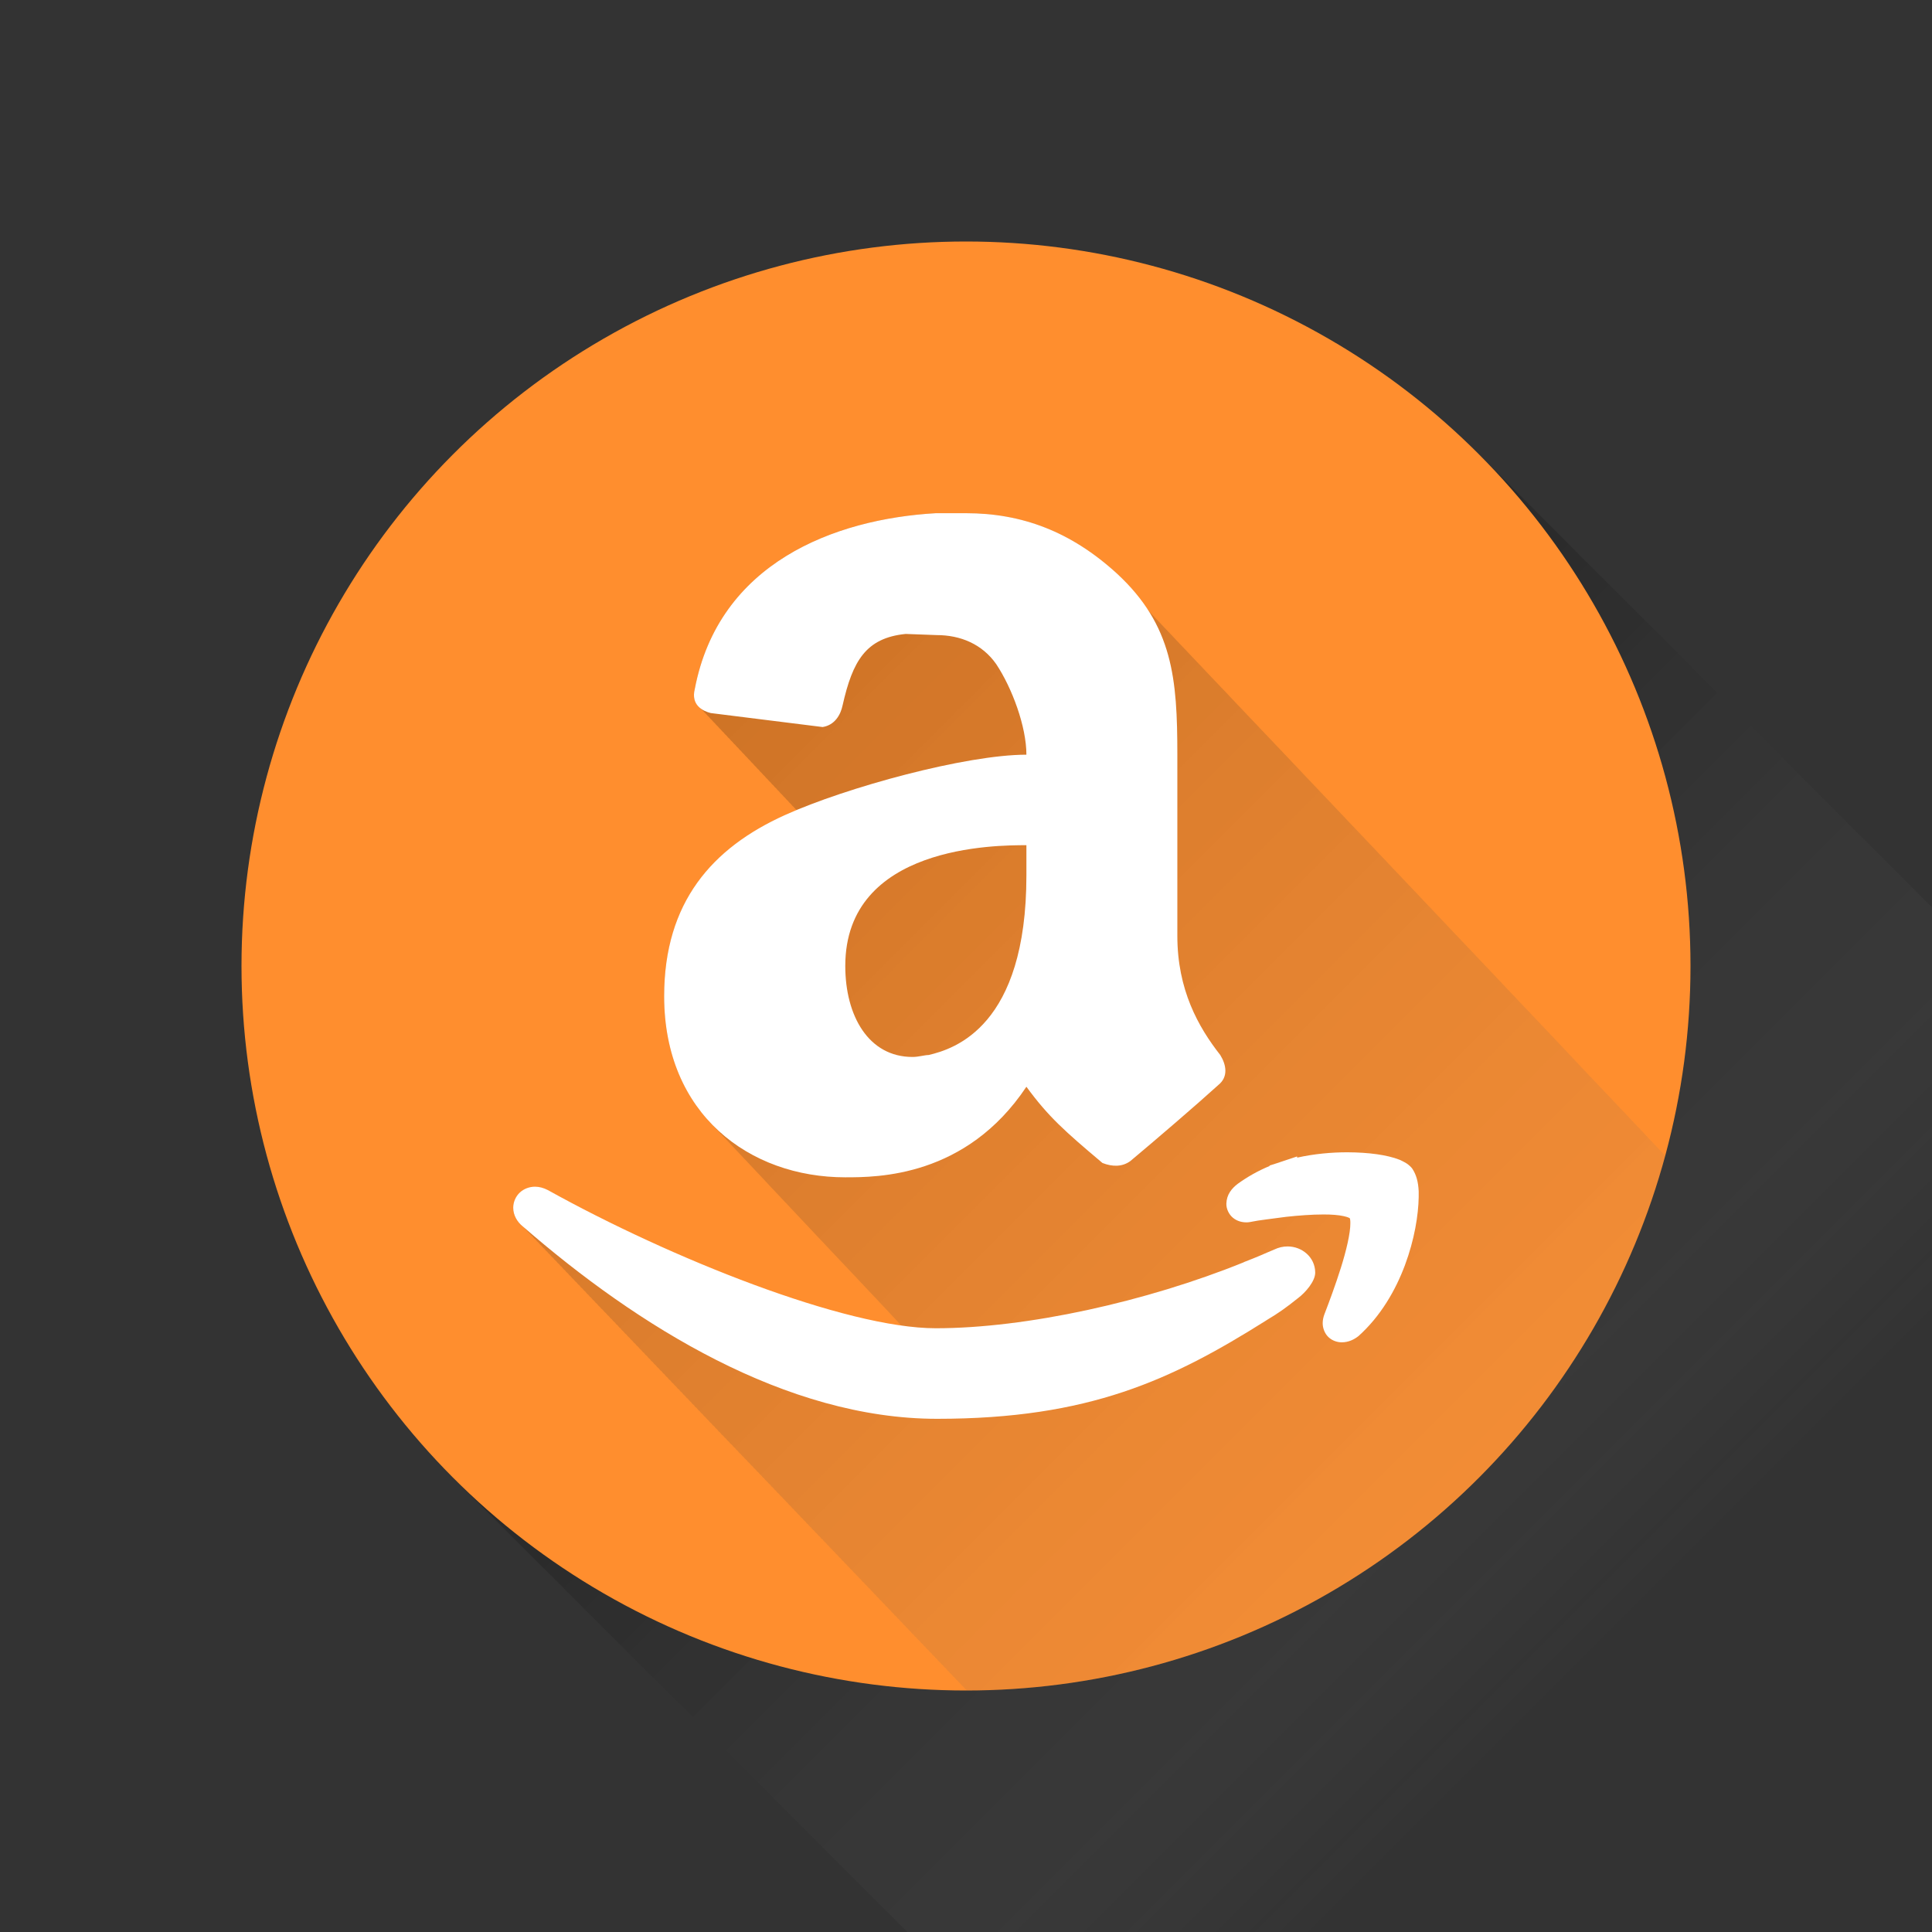 <?xml version="1.0" ?><!DOCTYPE svg  PUBLIC '-//W3C//DTD SVG 1.1//EN'  'http://www.w3.org/Graphics/SVG/1.1/DTD/svg11.dtd'><svg enable-background="new 0 0 64 64" height="64px" id="Amazon" version="1.1" viewBox="0 0 64 64" width="64px" xml:space="preserve" xmlns="http://www.w3.org/2000/svg" xmlns:xlink="http://www.w3.org/1999/xlink"><rect x="0" y="0" width="64" height="64" fill="#333333" stroke="none"/><linearGradient gradientTransform="matrix(1 0 0 -1 -274 -299)" gradientUnits="userSpaceOnUse" id="Circle_Shadow_1_" x1="338" x2="306" y1="-363" y2="-331"><stop offset="0.316" style="stop-color:#FFFFFF;stop-opacity:0"/><stop offset="0.351" style="stop-color:#E9E9E9;stop-opacity:0.05"/><stop offset="0.454" style="stop-color:#ACACAC;stop-opacity:0.202"/><stop offset="0.557" style="stop-color:#787878;stop-opacity:0.352"/><stop offset="0.657" style="stop-color:#4D4D4D;stop-opacity:0.498"/><stop offset="0.753" style="stop-color:#2B2B2B;stop-opacity:0.638"/><stop offset="0.844" style="stop-color:#131313;stop-opacity:0.772"/><stop offset="0.929" style="stop-color:#050505;stop-opacity:0.896"/><stop offset="1" style="stop-color:#000000"/></linearGradient><polygon enable-background="new    " fill="url(#Circle_Shadow_1_)" id="Circle_Shadow" opacity="0.2" points="64,64 64,30.059   48.971,15.029 15.029,48.971 30.059,64 "/><circle cx="32" cy="32" fill="#FF8E2E" id="Circle" r="24"/><g id="a_shadow"><g><defs><circle cx="32" cy="32" id="SVGID_1_" r="24"/></defs><clipPath id="SVGID_2_"><use overflow="visible" xlink:href="#SVGID_1_"/></clipPath><linearGradient gradientTransform="matrix(1 0 0 -1 -274 -299)" gradientUnits="userSpaceOnUse" id="SVGID_3_" x1="346.904" x2="294.397" y1="-375.3" y2="-322.793"><stop offset="0" style="stop-color:#FFFFFF;stop-opacity:0"/><stop offset="0.321" style="stop-color:#A4A4A4;stop-opacity:0.321"/><stop offset="0.653" style="stop-color:#4D4D4D;stop-opacity:0.653"/><stop offset="0.887" style="stop-color:#151515;stop-opacity:0.887"/><stop offset="1" style="stop-color:#000000"/></linearGradient><path clip-path="url(#SVGID_2_)" d="M76.121,70.343v-0.002    c-0.014-0.313-0.08-0.551-0.211-0.749l-0.014-0.019l-0.017-0.021c-0.021-0.022-0.041-0.03-0.062-0.05    c-0.004-0.005-0.004-0.01-0.006-0.014L75.8,69.471l-0.016-0.021c-0.021-0.022-0.041-0.032-0.062-0.05    c-0.002-0.004-0.004-0.01-0.007-0.015l-0.014-0.019l-0.017-0.021c-0.021-0.021-0.041-0.031-0.062-0.05    c-0.003-0.005-0.003-0.01-0.006-0.014l-0.015-0.019l-0.016-0.021c-0.021-0.022-0.041-0.032-0.063-0.051    c-0.002-0.004-0.002-0.01-0.006-0.014l-0.014-0.019l-0.016-0.021c-0.021-0.023-0.042-0.033-0.063-0.053    c-0.004-0.003-0.005-0.008-0.007-0.012l-0.013-0.02l-0.018-0.021c-0.021-0.022-0.041-0.032-0.062-0.052    c-0.003-0.004-0.003-0.008-0.006-0.013l-0.013-0.019L75.3,68.938c-0.021-0.021-0.041-0.031-0.062-0.051    c-0.004-0.004-0.004-0.009-0.006-0.013l-0.015-0.019l-0.015-0.021c-0.021-0.021-0.042-0.032-0.063-0.051    c-0.004-0.004-0.004-0.01-0.007-0.014l-0.014-0.019l-0.017-0.021c-0.021-0.022-0.041-0.032-0.062-0.051    c-0.002-0.005-0.003-0.01-0.006-0.014l-0.015-0.02l-0.016-0.021c-0.021-0.022-0.04-0.03-0.061-0.05    c-0.004-0.006-0.004-0.01-0.008-0.016l-0.014-0.018l-0.016-0.021c-0.021-0.021-0.04-0.03-0.061-0.049    c-0.004-0.006-0.005-0.012-0.008-0.016l-0.014-0.018l-0.016-0.021c-0.021-0.021-0.041-0.031-0.063-0.05    c-0.002-0.005-0.003-0.011-0.006-0.015l-0.014-0.018l-0.017-0.021c-0.021-0.021-0.04-0.03-0.062-0.049    c-0.002-0.006-0.004-0.012-0.006-0.016l-0.015-0.018l-0.016-0.021c-0.021-0.021-0.04-0.031-0.062-0.05    c-0.003-0.005-0.004-0.011-0.007-0.015l-0.014-0.02l-0.017-0.021c-0.021-0.021-0.041-0.03-0.062-0.049    c-0.002-0.005-0.003-0.011-0.006-0.015l-0.015-0.019l-0.016-0.021c-0.021-0.021-0.041-0.031-0.063-0.05    c-0.002-0.005-0.002-0.011-0.006-0.015l-0.014-0.018l-0.016-0.021c-0.021-0.021-0.041-0.031-0.063-0.051    c-0.003-0.004-0.003-0.009-0.006-0.013l-0.015-0.019l-0.015-0.021c-0.021-0.021-0.041-0.031-0.063-0.051    c-0.003-0.003-0.004-0.008-0.006-0.012l-0.016-0.021l-0.016-0.021c-0.021-0.022-0.04-0.031-0.061-0.049    c-0.002-0.006-0.004-0.012-0.006-0.016l-0.015-0.02l-0.017-0.021c-0.021-0.022-0.041-0.032-0.063-0.052    c-0.003-0.004-0.004-0.008-0.006-0.012l-0.014-0.02l-0.016-0.021c-0.021-0.021-0.041-0.031-0.063-0.049    c-0.003-0.005-0.003-0.011-0.006-0.015L73.846,67.4l-0.017-0.021c-0.021-0.021-0.041-0.031-0.062-0.05    c-0.002-0.005-0.004-0.011-0.006-0.015l-0.015-0.019l-0.017-0.021c-0.021-0.022-0.041-0.032-0.062-0.051    c-0.003-0.004-0.003-0.01-0.006-0.014l-0.015-0.02l-0.016-0.021c-0.021-0.022-0.041-0.03-0.062-0.05    c-0.002-0.006-0.003-0.01-0.007-0.014l-0.014-0.02l-0.016-0.021c-0.021-0.021-0.041-0.031-0.063-0.049    c-0.002-0.005-0.002-0.011-0.006-0.015l-0.014-0.019l-0.016-0.021c-0.021-0.021-0.041-0.031-0.063-0.05    c-0.002-0.005-0.003-0.011-0.006-0.015l-0.014-0.019l-0.017-0.021c-0.021-0.022-0.04-0.032-0.062-0.051    c-0.004-0.004-0.004-0.01-0.006-0.014l-0.014-0.02l-0.018-0.021c-0.021-0.022-0.04-0.03-0.061-0.049    c-0.002-0.005-0.004-0.011-0.006-0.015l-0.015-0.02l-0.017-0.021c-0.021-0.022-0.041-0.031-0.063-0.051    c-0.003-0.004-0.004-0.009-0.006-0.013l-0.014-0.019l-0.016-0.021c-0.021-0.023-0.042-0.031-0.063-0.051    c-0.004-0.004-0.004-0.01-0.006-0.014l-0.014-0.019l-0.017-0.021c-0.021-0.022-0.041-0.032-0.062-0.051    c-0.002-0.005-0.004-0.01-0.007-0.014l-0.014-0.02l-0.017-0.021c-0.021-0.022-0.041-0.03-0.062-0.05    c-0.003-0.006-0.003-0.01-0.006-0.014l0.02,0.016l-0.015-0.021c-0.021-0.021-0.042-0.031-0.063-0.052    c-0.004-0.003-0.005-0.008-0.007-0.012l-0.014-0.019l-0.017-0.021c-0.021-0.021-0.041-0.031-0.062-0.05    c-0.003-0.005-0.003-0.011-0.006-0.015l-0.015-0.019l-0.016-0.021c-0.021-0.022-0.041-0.033-0.063-0.051    c-0.002-0.004-0.002-0.01-0.006-0.014l-0.014-0.02l-0.016-0.021c-0.021-0.022-0.041-0.031-0.063-0.05    c-0.003-0.006-0.003-0.01-0.006-0.014l-0.014-0.02l-0.016-0.021c-0.021-0.021-0.041-0.031-0.063-0.049    c-0.002-0.005-0.003-0.011-0.006-0.015l-0.014-0.019l-0.017-0.021c-0.021-0.021-0.04-0.031-0.062-0.05    c-0.002-0.005-0.004-0.011-0.006-0.015l-0.015-0.019l-0.016-0.021c-0.021-0.022-0.041-0.033-0.063-0.052    c-0.002-0.004-0.003-0.008-0.005-0.012l-0.014-0.021l-0.017-0.02c-0.021-0.021-0.039-0.031-0.061-0.05    c-0.003-0.005-0.004-0.011-0.007-0.015l-0.015-0.02L72,65.439c-0.021-0.022-0.04-0.031-0.061-0.051    c-0.004-0.004-0.004-0.01-0.008-0.015l-0.014-0.019l-0.016-0.021c-0.021-0.021-0.041-0.032-0.063-0.05    c-0.003-0.005-0.003-0.011-0.006-0.015l-0.014-0.018l-0.018-0.021c-0.021-0.021-0.039-0.03-0.06-0.049    c-0.003-0.005-0.004-0.011-0.007-0.015l-0.014-0.019l-0.018-0.021c-0.021-0.022-0.04-0.03-0.061-0.05    c-0.004-0.006-0.004-0.012-0.008-0.016l-0.014-0.018l-0.016-0.021c-0.021-0.021-0.041-0.031-0.063-0.051    c-0.003-0.004-0.003-0.009-0.006-0.013l-0.014-0.019L71.51,64.92c-0.021-0.021-0.041-0.031-0.063-0.05    c-0.002-0.004-0.004-0.011-0.006-0.015l-0.014-0.019l-0.017-0.021c-0.021-0.022-0.041-0.031-0.062-0.051    c-0.002-0.004-0.004-0.01-0.006-0.014l-0.015-0.02l-0.017-0.021c-0.021-0.022-0.041-0.032-0.062-0.05    c-0.002-0.004-0.003-0.01-0.006-0.014L71.23,64.63l-0.016-0.021c-0.021-0.022-0.041-0.032-0.063-0.051    c-0.002-0.005-0.004-0.009-0.006-0.013l-0.014-0.021l-0.016-0.02c-0.021-0.021-0.041-0.031-0.061-0.05    c-0.004-0.005-0.004-0.011-0.008-0.015l-0.014-0.02L71.02,64.4c-0.021-0.021-0.041-0.03-0.063-0.049    c-0.003-0.006-0.003-0.011-0.006-0.015l-0.014-0.019l-0.017-0.021c-0.021-0.021-0.041-0.031-0.062-0.05    c-0.002-0.004-0.004-0.011-0.006-0.015l-0.015-0.019l-0.016-0.021c-0.021-0.023-0.042-0.032-0.063-0.053    c-0.003-0.003-0.004-0.008-0.006-0.012l-0.013-0.02l-0.017-0.021c-0.021-0.022-0.041-0.032-0.063-0.052    c-0.003-0.003-0.004-0.008-0.006-0.012l-0.014-0.02l-0.016-0.021c-0.021-0.022-0.042-0.031-0.063-0.051    c-0.004-0.004-0.004-0.009-0.006-0.013l-0.015-0.019l-0.016-0.021c-0.021-0.021-0.041-0.031-0.062-0.051    c-0.004-0.004-0.004-0.01-0.007-0.014l-0.013-0.019l-0.018-0.021c-0.021-0.022-0.041-0.032-0.062-0.051    c-0.003-0.005-0.003-0.01-0.006-0.014l-0.015-0.02l-0.016-0.021c-0.021-0.022-0.041-0.032-0.063-0.05    c-0.002-0.004-0.002-0.01-0.006-0.014l-0.014-0.02l-0.016-0.021c-0.021-0.021-0.041-0.03-0.063-0.049    c-0.002-0.006-0.003-0.011-0.006-0.015l-0.014-0.019l-0.016-0.021c-0.021-0.021-0.041-0.031-0.063-0.05    c-0.003-0.004-0.003-0.011-0.006-0.015l-0.014-0.019l-0.017-0.021c-0.021-0.022-0.041-0.031-0.062-0.051    c-0.002-0.004-0.004-0.01-0.006-0.014l-0.015-0.02l-0.017-0.021c-0.021-0.022-0.041-0.032-0.062-0.05    c-0.003-0.004-0.003-0.01-0.006-0.014l-0.014-0.02l-0.017-0.021c-0.021-0.021-0.041-0.03-0.062-0.049    c-0.002-0.006-0.003-0.011-0.007-0.015L69.76,63.07l-0.016-0.021c-0.021-0.021-0.041-0.031-0.063-0.05    c-0.002-0.004-0.002-0.011-0.006-0.015l-0.014-0.019l-0.018-0.021c-0.021-0.022-0.039-0.031-0.06-0.049    c-0.003-0.006-0.004-0.012-0.007-0.016l-0.014-0.02l-0.016-0.021c-0.021-0.022-0.041-0.032-0.063-0.051    c-0.003-0.003-0.004-0.009-0.006-0.013l-0.014-0.02l-0.017-0.02c-0.021-0.022-0.04-0.031-0.062-0.051    c-0.002-0.004-0.004-0.01-0.006-0.015l-0.015-0.019l-0.017-0.021c-0.021-0.022-0.041-0.032-0.063-0.051    c-0.003-0.004-0.003-0.009-0.006-0.013l-0.014-0.02l-0.017-0.021c-0.021-0.021-0.04-0.03-0.061-0.049    c-0.003-0.006-0.005-0.012-0.007-0.016l-0.014-0.018l-0.016-0.021c-0.021-0.021-0.042-0.031-0.063-0.051    c-0.004-0.004-0.004-0.01-0.006-0.014l-0.015-0.019l-0.017-0.021c-0.021-0.021-0.039-0.03-0.061-0.049    c-0.003-0.006-0.004-0.012-0.007-0.016l-0.015-0.02l-0.016-0.021c-0.021-0.022-0.041-0.03-0.063-0.05    c-0.002-0.004-0.002-0.01-0.006-0.014l-0.014-0.02l-0.016-0.021c-0.021-0.021-0.041-0.03-0.063-0.049    c-0.002-0.004-0.002-0.011-0.006-0.015l-0.014-0.019l-0.016-0.021c-0.021-0.021-0.041-0.031-0.063-0.05    c-0.002-0.005-0.003-0.01-0.006-0.015l-0.014-0.019l-0.017-0.021c-0.021-0.022-0.041-0.031-0.062-0.051    c-0.002-0.004-0.004-0.01-0.006-0.014l0.043,0.038l-0.017-0.021c-0.021-0.022-0.041-0.031-0.062-0.051    c-0.002-0.004-0.004-0.01-0.006-0.014l-0.015-0.02l-0.017-0.02c-0.021-0.023-0.041-0.031-0.063-0.051    c-0.002-0.004-0.003-0.01-0.006-0.014l-0.014-0.02l-0.016-0.021c-0.021-0.021-0.041-0.03-0.062-0.049    c-0.002-0.004-0.003-0.011-0.007-0.015l-0.014-0.019l-0.016-0.021c-0.021-0.023-0.042-0.031-0.063-0.052    c-0.004-0.003-0.004-0.009-0.006-0.013l-0.014-0.019l-0.018-0.021c-0.021-0.022-0.041-0.032-0.062-0.051    c-0.003-0.004-0.003-0.01-0.006-0.014l-0.013-0.02l-0.018-0.021c-0.005-0.005-0.01-0.007-0.015-0.012v-5.46    c0-2.25-0.127-3.896-1.476-5.449c-0.028-0.035-0.066-0.068-0.098-0.104c-0.027-0.035-0.066-0.067-0.097-0.103    c-0.029-0.036-0.068-0.069-0.099-0.104c-0.027-0.033-0.064-0.064-0.093-0.098c-0.03-0.035-0.069-0.07-0.101-0.107    c-0.029-0.034-0.068-0.068-0.1-0.104c-0.026-0.031-0.063-0.064-0.093-0.097c-0.028-0.036-0.069-0.071-0.101-0.106    c-0.027-0.035-0.065-0.066-0.096-0.102c-0.027-0.033-0.064-0.067-0.096-0.102c-0.027-0.035-0.066-0.067-0.096-0.103    s-0.067-0.069-0.098-0.104c-0.029-0.035-0.069-0.07-0.102-0.105c-0.025-0.033-0.064-0.064-0.092-0.098    c-0.029-0.034-0.067-0.068-0.098-0.104c-0.028-0.034-0.066-0.067-0.098-0.103c-0.029-0.036-0.07-0.072-0.102-0.108    c-0.026-0.032-0.063-0.063-0.092-0.095c-0.029-0.037-0.069-0.072-0.102-0.109c-0.027-0.033-0.064-0.064-0.095-0.1    c-0.028-0.034-0.066-0.067-0.097-0.103c-0.028-0.034-0.066-0.067-0.098-0.103c-0.027-0.035-0.066-0.068-0.097-0.104    c-0.028-0.035-0.066-0.068-0.097-0.103c-0.028-0.035-0.066-0.068-0.098-0.103c-0.027-0.035-0.066-0.068-0.097-0.104    c-0.028-0.035-0.065-0.068-0.097-0.104c-0.028-0.035-0.067-0.068-0.099-0.104c-0.028-0.034-0.065-0.066-0.096-0.102    c-0.029-0.035-0.068-0.069-0.101-0.104c-0.026-0.034-0.064-0.065-0.095-0.101c-0.028-0.034-0.065-0.067-0.097-0.103    c-0.028-0.034-0.066-0.067-0.098-0.103c-0.027-0.035-0.065-0.068-0.097-0.104c-0.028-0.035-0.065-0.068-0.097-0.104    c-0.028-0.034-0.066-0.067-0.098-0.103c-0.027-0.034-0.065-0.067-0.097-0.103c-0.028-0.035-0.065-0.068-0.097-0.104    c-0.027-0.033-0.064-0.066-0.096-0.102c-0.058-0.069-0.133-0.139-0.196-0.208c-0.027-0.033-0.063-0.066-0.095-0.101    c-0.027-0.033-0.066-0.068-0.098-0.104c-0.027-0.035-0.066-0.068-0.098-0.104c-0.028-0.035-0.066-0.068-0.098-0.104    c-0.027-0.035-0.066-0.068-0.098-0.104c-0.027-0.033-0.064-0.065-0.094-0.1c-0.029-0.035-0.066-0.068-0.1-0.104    c-0.027-0.035-0.065-0.068-0.096-0.104c-0.029-0.035-0.066-0.068-0.098-0.104c-0.027-0.034-0.066-0.067-0.098-0.103    c-0.027-0.034-0.066-0.069-0.098-0.104c-0.029-0.033-0.068-0.068-0.099-0.104c-0.027-0.033-0.065-0.066-0.095-0.1    c-0.027-0.034-0.064-0.066-0.094-0.102c-0.031-0.035-0.07-0.07-0.103-0.107c-0.026-0.033-0.065-0.065-0.095-0.1    c-0.028-0.035-0.066-0.067-0.098-0.103c-0.027-0.035-0.066-0.067-0.097-0.103c-0.028-0.035-0.065-0.068-0.097-0.104    c-0.028-0.035-0.066-0.068-0.098-0.104c-0.027-0.035-0.066-0.067-0.097-0.103c-0.028-0.035-0.067-0.069-0.099-0.104    c-0.027-0.032-0.064-0.065-0.094-0.1c-0.029-0.035-0.067-0.068-0.099-0.104c-0.028-0.035-0.065-0.068-0.097-0.104    c-0.028-0.035-0.067-0.068-0.098-0.104c-0.029-0.034-0.065-0.066-0.096-0.102c-0.057-0.066-0.131-0.135-0.191-0.203    c-0.029-0.035-0.068-0.07-0.101-0.104c-0.028-0.035-0.065-0.068-0.097-0.103c-0.028-0.035-0.068-0.07-0.1-0.104    c-0.027-0.033-0.063-0.065-0.092-0.099c-0.029-0.035-0.068-0.069-0.1-0.104c-0.028-0.035-0.066-0.067-0.098-0.103    c-0.027-0.035-0.065-0.068-0.097-0.104c-0.028-0.036-0.067-0.07-0.099-0.105c-0.027-0.032-0.064-0.063-0.092-0.097    c-0.031-0.036-0.071-0.073-0.104-0.11c-0.026-0.031-0.063-0.063-0.092-0.097c-0.029-0.034-0.068-0.069-0.099-0.104    c-0.028-0.034-0.066-0.068-0.098-0.103c-0.027-0.035-0.066-0.068-0.097-0.103c-0.028-0.035-0.066-0.068-0.097-0.103    c-0.028-0.035-0.066-0.068-0.098-0.104c-0.029-0.036-0.068-0.07-0.1-0.105c-0.026-0.033-0.063-0.063-0.092-0.097    c-0.028-0.035-0.066-0.069-0.098-0.104c-0.059-0.069-0.135-0.14-0.197-0.209c-0.026-0.032-0.063-0.063-0.092-0.097    c-0.029-0.036-0.068-0.071-0.102-0.108c-0.028-0.033-0.066-0.067-0.096-0.102c-0.029-0.035-0.068-0.07-0.1-0.104    c-0.027-0.033-0.064-0.066-0.094-0.1c-0.028-0.033-0.064-0.068-0.096-0.102c-0.029-0.036-0.067-0.07-0.1-0.105    c-0.027-0.035-0.066-0.068-0.097-0.103c-0.029-0.035-0.068-0.07-0.099-0.104c-0.027-0.033-0.063-0.064-0.093-0.098    c-0.03-0.037-0.071-0.073-0.104-0.109c-0.026-0.033-0.063-0.064-0.093-0.098c-0.028-0.035-0.067-0.07-0.099-0.105    c-0.028-0.031-0.063-0.064-0.094-0.098c-0.03-0.037-0.07-0.072-0.103-0.109c-0.026-0.032-0.064-0.064-0.095-0.099    c-0.028-0.034-0.065-0.067-0.097-0.103c-0.028-0.035-0.066-0.068-0.098-0.104c-0.027-0.035-0.065-0.068-0.097-0.103    c-0.028-0.036-0.067-0.07-0.099-0.105c-0.027-0.032-0.064-0.063-0.092-0.097c-0.03-0.036-0.068-0.07-0.101-0.105    c-0.028-0.035-0.065-0.067-0.097-0.103c-0.029-0.036-0.069-0.071-0.102-0.106c-0.025-0.031-0.063-0.063-0.09-0.096    c-0.031-0.037-0.07-0.072-0.104-0.109c-0.027-0.033-0.064-0.065-0.094-0.099c-0.028-0.035-0.066-0.067-0.098-0.103    c-0.027-0.034-0.064-0.067-0.095-0.102c-0.029-0.035-0.069-0.072-0.101-0.107c-0.027-0.033-0.065-0.065-0.096-0.1    c-0.027-0.035-0.066-0.068-0.097-0.103c-0.028-0.035-0.065-0.068-0.097-0.104c-0.029-0.034-0.066-0.067-0.096-0.103    c-0.029-0.034-0.066-0.068-0.098-0.104c-0.029-0.035-0.068-0.07-0.1-0.104c-0.028-0.034-0.066-0.068-0.097-0.103    c-0.028-0.035-0.067-0.068-0.099-0.104c-0.027-0.033-0.063-0.064-0.092-0.098c-0.03-0.037-0.068-0.07-0.1-0.105    c-0.029-0.035-0.066-0.068-0.098-0.104c-0.029-0.035-0.068-0.069-0.1-0.104c-0.026-0.033-0.063-0.064-0.092-0.098    c-0.029-0.036-0.068-0.07-0.1-0.105c-0.027-0.035-0.066-0.068-0.098-0.104c-0.028-0.035-0.068-0.07-0.1-0.105    c-0.027-0.031-0.063-0.063-0.091-0.095c-0.03-0.037-0.071-0.074-0.103-0.11c-0.028-0.033-0.065-0.066-0.096-0.099    c-0.027-0.035-0.066-0.068-0.097-0.104c-0.026-0.033-0.063-0.064-0.095-0.099c-0.028-0.036-0.067-0.071-0.1-0.106    c-0.029-0.035-0.068-0.069-0.099-0.104c-0.026-0.034-0.065-0.066-0.095-0.1c-0.028-0.035-0.066-0.068-0.098-0.104    c-0.027-0.034-0.064-0.066-0.095-0.102c-0.058-0.067-0.131-0.135-0.19-0.203c-0.031-0.037-0.071-0.073-0.104-0.11    c-0.026-0.032-0.063-0.063-0.092-0.096c-0.058-0.07-0.134-0.14-0.195-0.208c-0.028-0.034-0.065-0.067-0.097-0.102    c-0.029-0.035-0.067-0.07-0.1-0.104c-0.027-0.035-0.065-0.068-0.097-0.103c-0.026-0.033-0.063-0.066-0.093-0.1    c-0.029-0.036-0.068-0.07-0.1-0.105c-0.028-0.035-0.067-0.068-0.099-0.104c-0.028-0.034-0.065-0.066-0.097-0.102    c-0.027-0.035-0.065-0.066-0.096-0.102c-0.028-0.035-0.068-0.07-0.101-0.107c-0.026-0.032-0.065-0.064-0.095-0.099    c-0.027-0.034-0.064-0.065-0.094-0.1c-0.03-0.037-0.07-0.072-0.103-0.108c-0.026-0.033-0.063-0.064-0.094-0.099    c-0.029-0.035-0.068-0.07-0.099-0.104c-0.027-0.033-0.065-0.066-0.095-0.101c-0.028-0.035-0.067-0.07-0.099-0.104    c-0.029-0.033-0.067-0.067-0.098-0.102c-0.027-0.035-0.065-0.068-0.097-0.104c-0.028-0.033-0.065-0.067-0.097-0.102    c-0.028-0.034-0.066-0.068-0.098-0.104c-0.027-0.035-0.066-0.068-0.098-0.104c-0.027-0.033-0.064-0.065-0.093-0.098    c-0.06-0.07-0.134-0.139-0.197-0.208c-0.028-0.034-0.065-0.067-0.095-0.101c-0.029-0.035-0.068-0.069-0.1-0.104    c-0.028-0.035-0.067-0.069-0.098-0.104c-0.027-0.032-0.064-0.064-0.093-0.097c-0.029-0.036-0.067-0.071-0.101-0.107    c-0.027-0.034-0.065-0.068-0.097-0.103c-0.028-0.035-0.067-0.069-0.099-0.104c-0.027-0.034-0.065-0.067-0.096-0.101    c-0.028-0.034-0.066-0.068-0.097-0.102c-0.028-0.034-0.065-0.066-0.095-0.1c-0.029-0.036-0.068-0.071-0.1-0.106    c-0.028-0.035-0.067-0.069-0.1-0.104c-0.027-0.034-0.064-0.066-0.095-0.1c-0.028-0.034-0.065-0.068-0.097-0.103    c-0.027-0.033-0.064-0.066-0.094-0.1c-0.031-0.036-0.07-0.072-0.103-0.108c-0.028-0.035-0.067-0.068-0.097-0.103    c-0.027-0.033-0.064-0.065-0.094-0.098c-0.029-0.035-0.066-0.07-0.099-0.105c-0.028-0.034-0.065-0.067-0.097-0.102    c-0.028-0.036-0.068-0.072-0.102-0.108c-0.027-0.033-0.064-0.066-0.095-0.099c-0.027-0.034-0.065-0.067-0.097-0.102    c-0.026-0.033-0.063-0.065-0.092-0.099c-0.031-0.036-0.07-0.072-0.102-0.108c-0.029-0.035-0.068-0.07-0.1-0.105    c-0.027-0.033-0.064-0.065-0.095-0.099c-0.026-0.034-0.065-0.067-0.095-0.1c-0.027-0.035-0.066-0.07-0.098-0.104    c-0.029-0.036-0.068-0.071-0.101-0.106c-0.026-0.034-0.065-0.067-0.095-0.1c-0.027-0.035-0.066-0.068-0.098-0.103    c-0.027-0.033-0.064-0.066-0.094-0.099c-0.058-0.069-0.133-0.137-0.195-0.206c-0.028-0.036-0.067-0.07-0.098-0.105    c-0.029-0.034-0.066-0.068-0.098-0.102c-0.027-0.034-0.066-0.068-0.098-0.103c-0.027-0.035-0.066-0.069-0.098-0.104    c-0.027-0.034-0.064-0.066-0.094-0.1c-0.029-0.037-0.07-0.072-0.104-0.108c-0.025-0.032-0.062-0.063-0.088-0.094    c-0.031-0.036-0.07-0.072-0.103-0.108c-0.026-0.034-0.065-0.066-0.095-0.1c-0.029-0.036-0.069-0.071-0.102-0.107    c-0.027-0.033-0.064-0.066-0.095-0.1c-0.026-0.033-0.063-0.066-0.095-0.099c-0.028-0.035-0.066-0.07-0.098-0.104    c-0.029-0.036-0.07-0.071-0.102-0.107c-0.027-0.033-0.064-0.065-0.094-0.099c-0.027-0.034-0.065-0.066-0.094-0.1    c-0.031-0.036-0.069-0.071-0.102-0.106c-0.027-0.034-0.066-0.067-0.096-0.102c-0.028-0.034-0.066-0.068-0.096-0.102    c-0.029-0.035-0.067-0.069-0.099-0.104c-0.028-0.034-0.065-0.067-0.097-0.102c-0.028-0.035-0.067-0.069-0.098-0.104    c-0.029-0.035-0.068-0.069-0.099-0.104c-0.028-0.033-0.065-0.066-0.095-0.1c-0.029-0.035-0.068-0.069-0.1-0.104    c-0.027-0.034-0.064-0.067-0.095-0.101c-0.028-0.035-0.067-0.068-0.097-0.103s-0.067-0.068-0.098-0.102    c-0.029-0.035-0.066-0.069-0.098-0.104c-0.027-0.034-0.066-0.068-0.096-0.102c-0.029-0.035-0.067-0.069-0.098-0.104    c-0.029-0.035-0.067-0.069-0.099-0.104c-0.028-0.034-0.065-0.066-0.095-0.1c-0.03-0.036-0.069-0.071-0.102-0.107    c-0.027-0.032-0.063-0.063-0.091-0.096c-0.03-0.035-0.067-0.07-0.099-0.105c-0.029-0.035-0.069-0.07-0.1-0.105    c-0.029-0.034-0.066-0.067-0.097-0.101c-0.028-0.034-0.065-0.067-0.096-0.101c-0.028-0.034-0.066-0.068-0.097-0.103    c-0.029-0.035-0.068-0.069-0.1-0.104c-0.027-0.034-0.066-0.067-0.096-0.101c-0.029-0.035-0.068-0.07-0.1-0.105    c-0.027-0.032-0.063-0.064-0.092-0.097c-0.029-0.036-0.068-0.071-0.101-0.107c-0.028-0.034-0.065-0.066-0.095-0.1    c-0.029-0.036-0.069-0.071-0.102-0.107c-0.027-0.033-0.064-0.065-0.093-0.098c-0.029-0.035-0.067-0.069-0.099-0.104    c-0.028-0.035-0.067-0.07-0.1-0.105c-0.027-0.034-0.064-0.066-0.095-0.1c-0.028-0.034-0.066-0.068-0.097-0.103    c-0.028-0.034-0.066-0.068-0.097-0.102c-0.028-0.035-0.067-0.069-0.098-0.104c-0.028-0.034-0.065-0.067-0.095-0.101    c-0.03-0.036-0.069-0.071-0.102-0.107c-0.027-0.033-0.064-0.065-0.093-0.097c-0.029-0.035-0.068-0.07-0.099-0.105    c-0.029-0.036-0.068-0.07-0.101-0.105c-0.026-0.032-0.063-0.064-0.091-0.096c-0.03-0.037-0.07-0.072-0.102-0.108    c-0.028-0.034-0.066-0.068-0.097-0.102c-0.028-0.034-0.065-0.067-0.096-0.101c-0.028-0.035-0.065-0.069-0.097-0.103    c-0.029-0.035-0.068-0.07-0.1-0.105c-0.027-0.034-0.066-0.067-0.096-0.101c-0.028-0.035-0.067-0.069-0.098-0.104    c-0.028-0.033-0.065-0.066-0.095-0.1c-0.028-0.035-0.067-0.069-0.099-0.104c-0.029-0.035-0.068-0.07-0.1-0.105    c-0.027-0.033-0.065-0.066-0.095-0.1c-0.028-0.035-0.067-0.068-0.098-0.103c-0.027-0.033-0.063-0.066-0.093-0.099    c-0.031-0.037-0.071-0.073-0.104-0.11c-0.026-0.032-0.063-0.064-0.092-0.096c-0.029-0.036-0.067-0.071-0.101-0.107    c-0.027-0.034-0.065-0.066-0.095-0.1c-0.028-0.035-0.067-0.069-0.098-0.104c-0.028-0.034-0.065-0.067-0.095-0.101    c-0.03-0.036-0.07-0.072-0.104-0.108c-0.025-0.032-0.063-0.064-0.091-0.096c-0.029-0.035-0.067-0.069-0.099-0.104    c-0.028-0.036-0.068-0.071-0.101-0.106c-0.026-0.033-0.063-0.065-0.092-0.097c-0.03-0.036-0.069-0.072-0.101-0.108    c-0.028-0.033-0.066-0.066-0.097-0.1c-0.028-0.034-0.065-0.067-0.096-0.101c-0.028-0.035-0.067-0.069-0.099-0.104    C37.439,19.434,37.232,19.216,37,19c-1.521-1.39-3.146-2-5-2h-1c-3.374,0.194-7.191,1.653-7.985,5.827    c-0.078,0.31,0.031,0.498,0.183,0.62c0.029,0.039,0.06,0.073,0.097,0.103c0.029,0.039,0.06,0.073,0.097,0.103    c0.03,0.039,0.061,0.073,0.098,0.103c0.029,0.039,0.06,0.072,0.096,0.102c0.029,0.039,0.06,0.073,0.096,0.103    c0.03,0.04,0.061,0.073,0.098,0.104c0.029,0.039,0.06,0.072,0.097,0.102c0.029,0.039,0.06,0.073,0.097,0.103    c0.029,0.039,0.059,0.072,0.096,0.102c0.03,0.04,0.061,0.074,0.098,0.104c0.029,0.039,0.06,0.072,0.096,0.102    c0.029,0.039,0.06,0.073,0.097,0.103c0.029,0.039,0.06,0.073,0.097,0.103c0.029,0.039,0.06,0.073,0.097,0.103    c0.029,0.039,0.06,0.072,0.096,0.102c0.029,0.039,0.06,0.073,0.097,0.103c0.029,0.039,0.06,0.073,0.097,0.103    c0.029,0.039,0.06,0.073,0.097,0.103c0.029,0.039,0.06,0.073,0.097,0.103c0.029,0.039,0.059,0.073,0.096,0.102    c0.029,0.04,0.06,0.074,0.097,0.104c0.029,0.039,0.06,0.072,0.097,0.102c0.029,0.039,0.06,0.073,0.096,0.103    c0.029,0.039,0.06,0.073,0.097,0.103c0.029,0.039,0.06,0.073,0.097,0.103c0.029,0.039,0.06,0.073,0.097,0.103    c0.029,0.039,0.06,0.072,0.096,0.102c0.029,0.039,0.06,0.073,0.097,0.103c0.029,0.039,0.06,0.072,0.096,0.102    c0.029,0.039,0.06,0.073,0.097,0.103c0.029,0.039,0.06,0.073,0.097,0.103c0.029,0.039,0.06,0.072,0.097,0.102    c0.029,0.039,0.06,0.073,0.097,0.103c0.001,0.001,0.001,0.003,0.002,0.005c-0.13,0.054-0.275,0.109-0.393,0.163    c-2.409,1.088-4,2.887-4,6c0,1.761,0.576,3.147,1.495,4.146c0.031,0.035,0.065,0.068,0.098,0.104    c0.031,0.035,0.064,0.066,0.095,0.101c0.031,0.035,0.065,0.068,0.097,0.104c0.031,0.036,0.065,0.068,0.098,0.104    c0.032,0.037,0.066,0.069,0.099,0.104c0.03,0.034,0.063,0.065,0.094,0.101c0.031,0.035,0.065,0.068,0.098,0.104    c0.031,0.036,0.066,0.068,0.098,0.104c0.029,0.033,0.061,0.063,0.091,0.097c0.033,0.038,0.068,0.073,0.102,0.108    c0.03,0.034,0.063,0.066,0.094,0.101c0.032,0.036,0.067,0.071,0.101,0.106c0.03,0.034,0.062,0.064,0.093,0.098    c0.031,0.035,0.063,0.068,0.095,0.103c0.033,0.037,0.068,0.071,0.102,0.106c0.029,0.033,0.061,0.063,0.09,0.097    c0.033,0.038,0.068,0.072,0.102,0.108c0.031,0.035,0.064,0.066,0.096,0.102c0.031,0.036,0.065,0.068,0.098,0.104    c0.031,0.035,0.064,0.067,0.096,0.103c0.03,0.034,0.063,0.065,0.093,0.101c0.033,0.037,0.067,0.07,0.101,0.105    c0.03,0.035,0.063,0.064,0.093,0.1c0.032,0.036,0.067,0.07,0.1,0.105c0.03,0.035,0.063,0.066,0.095,0.102    c0.032,0.036,0.066,0.069,0.099,0.104c0.031,0.034,0.064,0.065,0.096,0.101c0.03,0.034,0.063,0.065,0.093,0.1    c0.033,0.037,0.068,0.072,0.102,0.107c0.031,0.035,0.064,0.066,0.095,0.102c0.031,0.035,0.064,0.066,0.096,0.102    c0.031,0.036,0.065,0.068,0.098,0.104c0.031,0.035,0.064,0.066,0.096,0.102c0.032,0.036,0.066,0.068,0.099,0.105    c0.031,0.035,0.064,0.065,0.095,0.101c0.031,0.035,0.065,0.067,0.097,0.103c0.03,0.034,0.063,0.066,0.095,0.102    c0.032,0.035,0.066,0.068,0.099,0.104c0.032,0.036,0.066,0.069,0.099,0.104c0.03,0.034,0.064,0.065,0.096,0.103    c0.03,0.033,0.063,0.064,0.093,0.098c0.032,0.037,0.067,0.07,0.1,0.106c0.031,0.036,0.065,0.068,0.098,0.104    c0.03,0.033,0.063,0.064,0.094,0.1c0.033,0.037,0.068,0.071,0.102,0.107c0.029,0.033,0.062,0.063,0.092,0.097    c0.032,0.037,0.067,0.071,0.1,0.106c0.03,0.033,0.063,0.064,0.093,0.099c0.032,0.036,0.066,0.069,0.099,0.104    c0.032,0.037,0.066,0.069,0.099,0.104c0.031,0.035,0.064,0.065,0.096,0.103c0.029,0.032,0.062,0.063,0.092,0.098    c0.032,0.037,0.067,0.07,0.101,0.107c0.031,0.035,0.065,0.067,0.098,0.104c0.03,0.033,0.062,0.064,0.092,0.098    c0.033,0.037,0.068,0.071,0.102,0.107c0.03,0.035,0.063,0.066,0.095,0.101c0.031,0.035,0.064,0.067,0.096,0.103    c0.031,0.035,0.065,0.067,0.098,0.104c0.031,0.036,0.065,0.068,0.098,0.104c0.031,0.035,0.064,0.067,0.096,0.102    c0.031,0.036,0.064,0.068,0.096,0.104c0.031,0.035,0.065,0.067,0.097,0.104c0.031,0.035,0.065,0.068,0.097,0.104    c0.03,0.033,0.062,0.064,0.092,0.098c0.03,0.035,0.063,0.066,0.094,0.102c-3.17-0.439-8.133-2.49-11.726-4.486    c-0.142-0.073-0.285-0.112-0.427-0.112c-0.183,0-0.369,0.067-0.505,0.194C17.082,39.634,17,39.82,17.001,40.01    c0,0.246,0.133,0.471,0.316,0.616c0.012,0.011,0.025,0.021,0.037,0.031c0.022,0.022,0.036,0.052,0.06,0.071    c0.012,0.011,0.025,0.021,0.038,0.03c0.022,0.022,0.035,0.054,0.059,0.071c0.013,0.011,0.026,0.021,0.039,0.033    c0.021,0.021,0.035,0.051,0.058,0.068c0.012,0.012,0.025,0.021,0.037,0.031c0.022,0.021,0.035,0.053,0.06,0.071    c0.012,0.011,0.025,0.021,0.037,0.03c0.022,0.021,0.036,0.053,0.06,0.071c0.012,0.011,0.025,0.021,0.037,0.031    c0.022,0.022,0.036,0.052,0.06,0.071c0.011,0.01,0.023,0.02,0.035,0.029c0.022,0.022,0.037,0.055,0.062,0.073    c0.013,0.013,0.027,0.022,0.04,0.034c0.021,0.021,0.034,0.049,0.057,0.066c0.012,0.012,0.025,0.021,0.038,0.033    c0.022,0.021,0.035,0.051,0.059,0.069c0.013,0.011,0.026,0.021,0.039,0.033c0.021,0.021,0.035,0.051,0.058,0.069    c0.012,0.011,0.025,0.021,0.037,0.03c0.022,0.021,0.036,0.052,0.06,0.071c0.012,0.01,0.024,0.021,0.036,0.029    c0.023,0.022,0.037,0.055,0.062,0.074c0.013,0.01,0.026,0.021,0.038,0.031c0.021,0.021,0.035,0.051,0.058,0.069    c0.011,0.01,0.023,0.021,0.035,0.028c0.023,0.023,0.037,0.056,0.062,0.074c0.013,0.012,0.026,0.021,0.039,0.033    c0.022,0.021,0.035,0.051,0.059,0.069c0.013,0.011,0.025,0.021,0.038,0.032c0.021,0.021,0.035,0.051,0.058,0.068    c0.012,0.012,0.024,0.021,0.036,0.03c0.022,0.022,0.036,0.054,0.061,0.073c0.012,0.011,0.025,0.021,0.037,0.031    c0.022,0.021,0.036,0.051,0.06,0.07c0.012,0.012,0.025,0.021,0.037,0.031c0.022,0.021,0.036,0.052,0.06,0.07    c0.013,0.012,0.026,0.022,0.039,0.033c0.021,0.021,0.035,0.051,0.058,0.069c0.012,0.011,0.025,0.021,0.038,0.032    c0.022,0.021,0.035,0.051,0.059,0.068c0.012,0.01,0.024,0.021,0.036,0.03c0.022,0.022,0.036,0.054,0.061,0.073    c0.012,0.011,0.025,0.021,0.037,0.031c0.022,0.021,0.036,0.052,0.06,0.07c0.012,0.012,0.024,0.021,0.036,0.03    c0.022,0.022,0.036,0.054,0.06,0.072c0.013,0.011,0.026,0.021,0.039,0.032c0.022,0.021,0.035,0.052,0.059,0.069    c0.012,0.011,0.025,0.021,0.037,0.031c0.022,0.022,0.036,0.052,0.06,0.071c0.013,0.011,0.026,0.021,0.039,0.033    c0.022,0.021,0.035,0.051,0.059,0.068c0.012,0.012,0.025,0.021,0.037,0.031c0.022,0.021,0.036,0.052,0.06,0.07    c0.012,0.012,0.025,0.021,0.037,0.031c0.022,0.021,0.036,0.053,0.06,0.071c0.012,0.011,0.025,0.021,0.037,0.031    c0.022,0.022,0.036,0.052,0.06,0.071c0.012,0.011,0.025,0.021,0.038,0.031c0.022,0.021,0.035,0.053,0.059,0.07    c0.012,0.011,0.025,0.021,0.037,0.031c0.022,0.021,0.036,0.052,0.06,0.07c0.012,0.012,0.025,0.021,0.037,0.031    c0.022,0.021,0.036,0.053,0.06,0.071c0.012,0.011,0.025,0.021,0.037,0.03c0.022,0.022,0.036,0.053,0.06,0.071    c0.012,0.011,0.024,0.021,0.036,0.031c0.023,0.021,0.037,0.054,0.061,0.071c0.013,0.012,0.026,0.021,0.039,0.033    c0.021,0.021,0.035,0.052,0.059,0.069c0.013,0.011,0.026,0.021,0.038,0.032c0.021,0.021,0.035,0.051,0.058,0.068    c0.012,0.012,0.024,0.021,0.037,0.031c0.022,0.021,0.036,0.053,0.06,0.071c0.012,0.011,0.025,0.021,0.038,0.032    c0.022,0.021,0.036,0.052,0.06,0.07c0.012,0.01,0.024,0.021,0.036,0.029c0.022,0.022,0.036,0.053,0.061,0.072    c0.012,0.011,0.024,0.021,0.036,0.031c0.022,0.021,0.037,0.053,0.061,0.072c0.012,0.01,0.025,0.021,0.038,0.031    c0.022,0.021,0.035,0.053,0.059,0.07c0.012,0.011,0.025,0.021,0.038,0.031c0.022,0.021,0.035,0.052,0.059,0.07    c0.012,0.012,0.025,0.021,0.038,0.032c0.022,0.021,0.035,0.052,0.059,0.07c0.012,0.011,0.025,0.021,0.038,0.032    c0.022,0.021,0.035,0.052,0.059,0.069c0.013,0.011,0.026,0.021,0.039,0.033c0.022,0.021,0.035,0.051,0.059,0.069    c0.012,0.011,0.025,0.021,0.037,0.031c0.022,0.021,0.036,0.051,0.06,0.07c0.013,0.012,0.026,0.021,0.038,0.032    c0.021,0.021,0.035,0.051,0.058,0.069c0.012,0.01,0.024,0.021,0.036,0.029c0.022,0.022,0.036,0.055,0.061,0.073    c0.012,0.011,0.025,0.021,0.037,0.031c0.022,0.021,0.036,0.052,0.06,0.071c0.013,0.01,0.026,0.021,0.039,0.032    c0.021,0.021,0.035,0.052,0.058,0.069c0.012,0.011,0.025,0.021,0.037,0.031c0.022,0.021,0.036,0.052,0.06,0.07    c0.012,0.012,0.025,0.021,0.037,0.031c0.022,0.021,0.036,0.053,0.06,0.071c0.012,0.011,0.025,0.021,0.037,0.03    c0.022,0.021,0.036,0.053,0.06,0.071c0.012,0.011,0.025,0.021,0.037,0.031c0.022,0.021,0.035,0.052,0.06,0.071    c0.012,0.011,0.025,0.021,0.037,0.031c0.022,0.021,0.036,0.051,0.06,0.07c0.012,0.012,0.025,0.021,0.037,0.031    c0.022,0.021,0.035,0.052,0.06,0.07c0.012,0.012,0.025,0.021,0.038,0.031c0.022,0.022,0.035,0.053,0.059,0.071    c0.013,0.011,0.026,0.022,0.039,0.033c0.021,0.021,0.035,0.051,0.058,0.069c0.011,0.01,0.023,0.02,0.035,0.028    c0.023,0.022,0.037,0.056,0.062,0.074c0.013,0.011,0.026,0.021,0.039,0.032c0.021,0.021,0.034,0.051,0.058,0.068    c0.013,0.012,0.026,0.021,0.039,0.033c0.021,0.021,0.035,0.051,0.058,0.069c0.013,0.011,0.026,0.021,0.038,0.032    c0.022,0.021,0.035,0.052,0.059,0.069c0.012,0.011,0.024,0.021,0.036,0.03c0.022,0.021,0.036,0.053,0.061,0.072    c0.012,0.011,0.025,0.021,0.037,0.031c0.022,0.021,0.036,0.051,0.06,0.07c0.013,0.012,0.026,0.021,0.039,0.033    c0.022,0.021,0.035,0.051,0.059,0.068c0.011,0.011,0.023,0.021,0.034,0.029c0.023,0.022,0.037,0.055,0.063,0.074    c0.012,0.012,0.025,0.021,0.037,0.031c0.022,0.021,0.036,0.052,0.06,0.07c0.013,0.013,0.027,0.022,0.04,0.035    c0.021,0.021,0.034,0.049,0.057,0.066c0.012,0.011,0.024,0.021,0.037,0.031c0.022,0.021,0.036,0.053,0.061,0.072    c0.012,0.01,0.024,0.021,0.036,0.029c0.022,0.021,0.036,0.053,0.061,0.072c0.013,0.012,0.027,0.021,0.04,0.033    c0.021,0.021,0.034,0.05,0.057,0.068c0.013,0.01,0.026,0.021,0.039,0.032c0.022,0.021,0.035,0.052,0.059,0.069    c0.011,0.01,0.023,0.02,0.034,0.029c0.023,0.021,0.038,0.055,0.063,0.073c0.013,0.011,0.026,0.021,0.039,0.033    c0.022,0.021,0.035,0.051,0.059,0.069c0.012,0.011,0.025,0.021,0.037,0.031c0.022,0.021,0.036,0.051,0.06,0.07    c0.012,0.012,0.025,0.021,0.037,0.031c0.022,0.021,0.036,0.052,0.06,0.07c0.012,0.011,0.024,0.021,0.036,0.03    c0.022,0.022,0.036,0.054,0.061,0.072c0.013,0.011,0.026,0.021,0.039,0.033c0.022,0.021,0.035,0.051,0.059,0.069    c0.013,0.01,0.026,0.021,0.039,0.032c0.022,0.021,0.035,0.052,0.059,0.069c0.011,0.01,0.023,0.02,0.035,0.029    c0.022,0.021,0.036,0.054,0.061,0.072c0.012,0.012,0.025,0.021,0.037,0.031c0.022,0.021,0.036,0.053,0.06,0.071    c0.013,0.011,0.026,0.021,0.039,0.032c0.022,0.021,0.035,0.052,0.059,0.069c0.012,0.011,0.025,0.021,0.037,0.031    c0.022,0.021,0.036,0.052,0.06,0.071c0.012,0.01,0.024,0.021,0.036,0.029c0.022,0.022,0.036,0.053,0.061,0.072    c0.012,0.012,0.025,0.021,0.038,0.032c0.022,0.021,0.035,0.052,0.059,0.069c0.013,0.013,0.027,0.022,0.04,0.035    c0.021,0.021,0.034,0.049,0.058,0.067c0.012,0.011,0.024,0.021,0.036,0.03c0.022,0.021,0.036,0.053,0.061,0.072    c0.012,0.01,0.025,0.021,0.037,0.03c0.022,0.021,0.036,0.052,0.06,0.071c0.012,0.011,0.025,0.021,0.037,0.031    c0.022,0.021,0.036,0.052,0.06,0.07c0.012,0.012,0.025,0.021,0.037,0.031c0.022,0.021,0.036,0.053,0.06,0.071    c0.012,0.011,0.025,0.021,0.037,0.03c0.022,0.021,0.036,0.053,0.06,0.071c0.012,0.011,0.025,0.021,0.037,0.031    c0.022,0.021,0.036,0.053,0.06,0.071c0.012,0.011,0.025,0.021,0.037,0.031c0.022,0.021,0.036,0.051,0.06,0.07    c0.011,0.01,0.023,0.02,0.035,0.029c0.022,0.023,0.037,0.055,0.062,0.074c0.013,0.011,0.026,0.021,0.039,0.033    c0.021,0.021,0.035,0.051,0.058,0.068c0.012,0.012,0.025,0.021,0.038,0.032c0.022,0.021,0.035,0.051,0.059,0.069    c0.012,0.012,0.025,0.021,0.038,0.033c0.022,0.021,0.035,0.051,0.059,0.068c0.012,0.011,0.024,0.021,0.037,0.031    c0.022,0.021,0.036,0.053,0.061,0.072c0.013,0.01,0.026,0.021,0.039,0.032c0.022,0.021,0.035,0.052,0.059,0.069    c0.012,0.011,0.025,0.021,0.037,0.031c0.022,0.021,0.036,0.052,0.06,0.07c0.013,0.012,0.026,0.021,0.038,0.032    c0.022,0.021,0.035,0.052,0.058,0.069c0.012,0.01,0.024,0.021,0.036,0.029c0.023,0.022,0.037,0.055,0.062,0.073    c0.013,0.011,0.026,0.021,0.039,0.032c0.022,0.021,0.035,0.052,0.059,0.07c0.012,0.01,0.024,0.02,0.035,0.029    c0.023,0.021,0.037,0.053,0.061,0.072c0.012,0.012,0.025,0.021,0.037,0.031c0.022,0.021,0.036,0.052,0.06,0.07    c0.012,0.012,0.025,0.021,0.038,0.033c0.022,0.021,0.035,0.051,0.059,0.069c0.012,0.011,0.025,0.021,0.038,0.032    c0.022,0.021,0.035,0.052,0.059,0.07c0.012,0.01,0.025,0.021,0.037,0.03c0.022,0.022,0.036,0.052,0.06,0.071    c0.012,0.011,0.025,0.021,0.037,0.031c0.022,0.021,0.036,0.052,0.06,0.07c0.013,0.012,0.027,0.022,0.04,0.034    c0.021,0.021,0.034,0.05,0.058,0.068c0.011,0.01,0.023,0.02,0.034,0.028c0.023,0.022,0.037,0.056,0.063,0.074    c0.013,0.012,0.026,0.022,0.039,0.033c0.021,0.021,0.034,0.05,0.058,0.068c0.012,0.011,0.025,0.021,0.037,0.031    c0.022,0.021,0.036,0.051,0.06,0.07c0.012,0.012,0.024,0.021,0.037,0.031c0.022,0.021,0.036,0.052,0.06,0.07    c0.012,0.011,0.023,0.021,0.035,0.029c0.022,0.023,0.037,0.055,0.062,0.074c0.013,0.012,0.026,0.021,0.04,0.033    c0.021,0.021,0.034,0.05,0.057,0.068c0.012,0.01,0.025,0.021,0.037,0.03c0.022,0.021,0.036,0.052,0.06,0.071    c0.012,0.011,0.025,0.021,0.037,0.031c0.022,0.021,0.036,0.052,0.06,0.07c0.012,0.012,0.024,0.021,0.036,0.031    c0.023,0.021,0.037,0.053,0.061,0.072c0.012,0.011,0.025,0.021,0.038,0.031c0.022,0.021,0.035,0.052,0.059,0.07    c0.012,0.012,0.024,0.021,0.036,0.03c0.022,0.022,0.036,0.053,0.06,0.071c0.013,0.013,0.027,0.023,0.041,0.035    c0.021,0.021,0.033,0.049,0.056,0.066c0.012,0.01,0.024,0.021,0.036,0.03c0.023,0.022,0.037,0.054,0.062,0.073    c0.013,0.011,0.026,0.021,0.039,0.033c0.021,0.021,0.034,0.049,0.058,0.067c0.012,0.011,0.023,0.021,0.035,0.03    c0.022,0.021,0.037,0.053,0.061,0.072c0.012,0.011,0.025,0.021,0.038,0.031c0.022,0.021,0.036,0.053,0.06,0.07    c0.012,0.01,0.024,0.021,0.036,0.029c0.022,0.022,0.036,0.055,0.061,0.074c0.012,0.01,0.024,0.02,0.035,0.029    c0.023,0.021,0.037,0.053,0.061,0.072c0.012,0.011,0.025,0.021,0.037,0.031c0.022,0.021,0.036,0.052,0.06,0.07    c0.012,0.012,0.025,0.021,0.037,0.031c0.022,0.021,0.036,0.053,0.06,0.071c0.012,0.011,0.025,0.021,0.038,0.032    c0.022,0.021,0.035,0.052,0.059,0.069c0.012,0.011,0.025,0.021,0.038,0.032c0.022,0.021,0.035,0.052,0.059,0.07    c0.012,0.011,0.025,0.021,0.037,0.031c0.022,0.021,0.036,0.051,0.06,0.07c0.013,0.012,0.027,0.021,0.04,0.034    c0.021,0.021,0.034,0.05,0.058,0.067c0.012,0.012,0.024,0.021,0.037,0.031c0.022,0.021,0.036,0.053,0.06,0.071    c0.012,0.011,0.025,0.021,0.037,0.03c0.022,0.021,0.036,0.053,0.06,0.072c0.012,0.01,0.025,0.021,0.037,0.03    c0.022,0.021,0.036,0.052,0.06,0.071c0.012,0.011,0.025,0.021,0.037,0.031c0.022,0.021,0.036,0.052,0.06,0.07    c0.012,0.012,0.025,0.021,0.037,0.031c0.022,0.021,0.036,0.053,0.06,0.071c0.012,0.011,0.025,0.021,0.037,0.03    c0.022,0.021,0.036,0.053,0.06,0.071c0.012,0.011,0.025,0.021,0.037,0.031c0.022,0.021,0.036,0.052,0.06,0.071    c0.012,0.011,0.025,0.021,0.037,0.031c0.022,0.021,0.036,0.051,0.06,0.07c0.013,0.012,0.025,0.021,0.038,0.032    c0.022,0.021,0.035,0.052,0.059,0.069c0.012,0.012,0.025,0.021,0.037,0.031c0.022,0.021,0.036,0.053,0.06,0.071    c0.011,0.01,0.023,0.021,0.035,0.03c0.022,0.021,0.036,0.053,0.061,0.072c0.012,0.01,0.024,0.021,0.037,0.03    c0.022,0.022,0.036,0.054,0.061,0.072c0.013,0.011,0.026,0.021,0.039,0.032c0.021,0.021,0.035,0.052,0.059,0.07    c0.012,0.01,0.025,0.021,0.037,0.03c0.022,0.022,0.036,0.052,0.06,0.071c0.013,0.011,0.025,0.021,0.038,0.031    c0.021,0.021,0.035,0.052,0.058,0.069c0.012,0.011,0.024,0.021,0.036,0.03c0.023,0.021,0.037,0.054,0.062,0.072    c0.013,0.012,0.026,0.021,0.039,0.033c0.021,0.021,0.034,0.051,0.058,0.068c0.011,0.01,0.023,0.02,0.034,0.029    c0.023,0.021,0.037,0.054,0.063,0.074c0.012,0.011,0.025,0.021,0.037,0.031c0.022,0.021,0.036,0.051,0.06,0.07    c0.013,0.012,0.026,0.021,0.039,0.032c0.022,0.021,0.035,0.052,0.059,0.069c0.012,0.01,0.024,0.021,0.036,0.03    c0.022,0.022,0.036,0.054,0.061,0.072c0.013,0.011,0.026,0.022,0.039,0.032c0.021,0.021,0.035,0.052,0.059,0.07    c0.012,0.01,0.024,0.021,0.037,0.03c0.021,0.021,0.035,0.052,0.06,0.071c0.012,0.01,0.024,0.021,0.036,0.029    c0.021,0.022,0.035,0.054,0.061,0.072c0.014,0.012,0.027,0.022,0.04,0.034c0.021,0.021,0.034,0.05,0.058,0.067    c0.013,0.011,0.024,0.021,0.037,0.031c0.021,0.021,0.035,0.053,0.061,0.071c0.013,0.011,0.025,0.021,0.039,0.032    c0.021,0.021,0.035,0.052,0.059,0.07c0.012,0.011,0.023,0.021,0.037,0.031c0.021,0.021,0.035,0.051,0.061,0.07    c0.012,0.012,0.023,0.021,0.037,0.031c0.021,0.021,0.034,0.052,0.06,0.07c0.012,0.012,0.024,0.021,0.036,0.031    c0.021,0.021,0.035,0.053,0.061,0.071c0.012,0.011,0.023,0.021,0.037,0.03c0.021,0.021,0.035,0.053,0.061,0.072    c0.012,0.01,0.024,0.021,0.037,0.03c0.021,0.022,0.034,0.052,0.06,0.071c0.012,0.011,0.024,0.021,0.036,0.031    c0.022,0.021,0.035,0.052,0.061,0.07c0.014,0.012,0.025,0.021,0.037,0.032c0.021,0.021,0.036,0.052,0.061,0.07    c0.012,0.011,0.023,0.021,0.037,0.03c0.021,0.021,0.034,0.053,0.06,0.071c0.013,0.013,0.026,0.022,0.04,0.034    c0.021,0.021,0.033,0.05,0.058,0.068c0.011,0.01,0.022,0.02,0.034,0.027c0.021,0.023,0.036,0.055,0.063,0.074    c0.012,0.012,0.025,0.021,0.039,0.033c0.021,0.021,0.034,0.051,0.059,0.068c0.012,0.011,0.023,0.021,0.033,0.029    c0.022,0.022,0.037,0.055,0.063,0.073c0.014,0.013,0.025,0.022,0.04,0.034c0.021,0.021,0.034,0.05,0.058,0.068    c0.012,0.01,0.023,0.02,0.035,0.028c0.022,0.022,0.036,0.056,0.063,0.074c0.013,0.011,0.025,0.022,0.039,0.032    c0.021,0.021,0.033,0.051,0.058,0.068c0.013,0.01,0.022,0.021,0.034,0.029c0.023,0.021,0.037,0.055,0.063,0.074    c0.014,0.011,0.026,0.021,0.039,0.033c0.021,0.021,0.034,0.05,0.059,0.067c0.011,0.011,0.021,0.021,0.033,0.029    c0.023,0.022,0.037,0.054,0.063,0.073c0.013,0.012,0.024,0.021,0.037,0.031c0.021,0.021,0.035,0.053,0.06,0.071    c0.014,0.013,0.027,0.022,0.041,0.034c0.021,0.021,0.033,0.05,0.058,0.068c0.011,0.01,0.022,0.02,0.034,0.027    c0.021,0.023,0.035,0.055,0.062,0.074c0.015,0.012,0.026,0.021,0.041,0.034c0.021,0.021,0.033,0.05,0.058,0.067    c0.012,0.01,0.022,0.021,0.033,0.029c0.022,0.021,0.037,0.055,0.063,0.073c0.014,0.012,0.027,0.022,0.039,0.034    c0.021,0.021,0.035,0.05,0.059,0.068c0.012,0.01,0.023,0.021,0.037,0.03c0.021,0.021,0.035,0.052,0.061,0.071    c0.012,0.011,0.023,0.021,0.037,0.031c0.021,0.021,0.034,0.052,0.059,0.07c0.013,0.012,0.025,0.021,0.037,0.031    c0.021,0.021,0.035,0.053,0.061,0.07c0.012,0.012,0.023,0.021,0.037,0.031c0.021,0.021,0.035,0.053,0.061,0.071    c0.012,0.011,0.024,0.021,0.037,0.031c0.021,0.022,0.034,0.052,0.059,0.071c0.013,0.011,0.025,0.021,0.037,0.031    c0.022,0.021,0.035,0.051,0.061,0.07c0.012,0.012,0.025,0.021,0.037,0.031c0.021,0.021,0.035,0.052,0.061,0.07    c0.012,0.012,0.024,0.021,0.036,0.031c0.022,0.022,0.035,0.053,0.06,0.071c0.015,0.012,0.027,0.022,0.041,0.034    c0.021,0.021,0.033,0.05,0.058,0.068c0.011,0.01,0.022,0.019,0.033,0.027c0.022,0.021,0.036,0.055,0.063,0.074    c0.014,0.012,0.026,0.021,0.039,0.033c0.021,0.021,0.034,0.051,0.059,0.068c0.011,0.01,0.021,0.021,0.033,0.028    c0.022,0.022,0.037,0.056,0.063,0.074c0.014,0.012,0.027,0.022,0.04,0.034c0.021,0.021,0.034,0.05,0.058,0.067    c0.012,0.011,0.024,0.021,0.037,0.031c0.021,0.021,0.035,0.052,0.061,0.071c0.012,0.011,0.023,0.021,0.037,0.031    c0.021,0.021,0.035,0.051,0.06,0.07c0.013,0.012,0.024,0.021,0.036,0.031c0.021,0.021,0.035,0.052,0.061,0.07    c0.012,0.011,0.023,0.021,0.034,0.029c0.022,0.022,0.037,0.055,0.063,0.074c0.013,0.012,0.025,0.021,0.039,0.033    c0.021,0.021,0.033,0.05,0.058,0.068c0.011,0.01,0.022,0.02,0.034,0.028c0.023,0.022,0.037,0.054,0.063,0.074    c0.014,0.012,0.028,0.022,0.043,0.035c0.021,0.021,0.032,0.049,0.055,0.065c0.012,0.01,0.021,0.019,0.031,0.026    c0.023,0.024,0.039,0.058,0.064,0.077c0.014,0.012,0.027,0.021,0.04,0.033c0.021,0.021,0.034,0.051,0.058,0.068    c0.012,0.01,0.022,0.021,0.034,0.029c0.022,0.021,0.037,0.054,0.062,0.072c0.015,0.013,0.027,0.022,0.041,0.035    c0.021,0.021,0.033,0.049,0.058,0.067c0.012,0.011,0.024,0.021,0.037,0.031c0.021,0.021,0.034,0.052,0.06,0.071    c0.012,0.011,0.024,0.021,0.037,0.031c0.021,0.021,0.035,0.051,0.061,0.07c0.012,0.012,0.023,0.021,0.037,0.031    c0.021,0.021,0.035,0.052,0.06,0.07c0.012,0.012,0.024,0.021,0.037,0.031c0.022,0.021,0.034,0.053,0.06,0.071    c0.012,0.011,0.024,0.021,0.037,0.03c0.021,0.021,0.035,0.053,0.061,0.072c0.012,0.01,0.023,0.021,0.037,0.03    c0.021,0.021,0.035,0.052,0.06,0.071c0.013,0.011,0.024,0.021,0.037,0.031c0.022,0.021,0.036,0.053,0.06,0.07    c0.012,0.012,0.024,0.021,0.037,0.031c0.021,0.021,0.035,0.052,0.061,0.07c0.014,0.013,0.026,0.022,0.039,0.035    c0.021,0.021,0.035,0.05,0.059,0.067c0.011,0.011,0.021,0.021,0.034,0.028c0.022,0.023,0.036,0.055,0.062,0.074    c0.014,0.012,0.027,0.021,0.04,0.033c0.021,0.021,0.034,0.051,0.058,0.068c0.013,0.01,0.023,0.02,0.035,0.029    c0.021,0.021,0.037,0.054,0.062,0.072c0.014,0.013,0.026,0.022,0.04,0.035c0.021,0.021,0.033,0.049,0.058,0.067    c0.013,0.011,0.024,0.021,0.037,0.03c0.021,0.021,0.035,0.053,0.06,0.072c0.013,0.01,0.024,0.021,0.037,0.03    c0.021,0.021,0.035,0.052,0.061,0.071c0.012,0.011,0.023,0.021,0.037,0.031c0.021,0.021,0.035,0.052,0.06,0.07    c0.013,0.012,0.024,0.021,0.037,0.031c0.022,0.021,0.035,0.053,0.06,0.071c0.013,0.011,0.024,0.021,0.037,0.03    c0.021,0.021,0.035,0.053,0.061,0.071c0.012,0.011,0.023,0.021,0.037,0.031c0.021,0.021,0.035,0.052,0.06,0.071    c0.013,0.01,0.023,0.02,0.035,0.029c0.022,0.022,0.036,0.055,0.062,0.073c0.014,0.013,0.026,0.022,0.041,0.034    c0.021,0.021,0.033,0.049,0.057,0.066c0.013,0.012,0.025,0.021,0.038,0.033c0.021,0.021,0.034,0.051,0.06,0.07    c0.012,0.01,0.022,0.02,0.034,0.027c0.022,0.023,0.036,0.056,0.062,0.074c0.015,0.013,0.027,0.022,0.041,0.034    c0.021,0.021,0.033,0.05,0.058,0.068c0.012,0.011,0.024,0.021,0.036,0.03c0.021,0.021,0.035,0.053,0.061,0.072    c0.014,0.01,0.025,0.021,0.037,0.03c0.021,0.022,0.035,0.052,0.061,0.071c0.012,0.011,0.023,0.021,0.037,0.031    c0.021,0.021,0.035,0.052,0.06,0.07c0.012,0.012,0.024,0.021,0.037,0.031c0.022,0.021,0.034,0.052,0.06,0.07    c0.012,0.012,0.024,0.021,0.037,0.031c0.021,0.021,0.035,0.053,0.061,0.071c0.012,0.011,0.023,0.021,0.037,0.031    c0.021,0.021,0.034,0.052,0.06,0.071c0.012,0.011,0.024,0.021,0.036,0.031c0.021,0.021,0.035,0.051,0.061,0.07    c0.012,0.012,0.024,0.021,0.037,0.031c0.021,0.021,0.035,0.052,0.061,0.07c0.013,0.013,0.025,0.022,0.039,0.033    c0.021,0.021,0.035,0.051,0.059,0.069c0.011,0.01,0.021,0.021,0.033,0.028c0.022,0.022,0.037,0.055,0.063,0.074    c0.014,0.012,0.026,0.021,0.04,0.033c0.021,0.021,0.034,0.051,0.058,0.068c0.012,0.01,0.022,0.019,0.035,0.027    c0.021,0.023,0.035,0.056,0.062,0.074c0.013,0.012,0.024,0.021,0.036,0.032c0.022,0.021,0.037,0.052,0.061,0.069    c0.014,0.013,0.027,0.022,0.04,0.035c0.021,0.021,0.034,0.049,0.058,0.067c0.013,0.011,0.024,0.021,0.037,0.031    c0.022,0.021,0.035,0.052,0.061,0.071c0.012,0.011,0.023,0.021,0.037,0.031c0.021,0.021,0.035,0.051,0.06,0.07    c0.013,0.012,0.024,0.021,0.037,0.031c0.022,0.021,0.035,0.052,0.06,0.07c0.013,0.012,0.024,0.021,0.037,0.031    c0.021,0.021,0.035,0.053,0.061,0.071c0.012,0.011,0.023,0.021,0.037,0.03c0.021,0.021,0.035,0.053,0.06,0.072    c0.013,0.01,0.024,0.021,0.037,0.03c0.021,0.021,0.035,0.052,0.06,0.071c0.013,0.011,0.024,0.021,0.037,0.031    c0.022,0.021,0.035,0.052,0.061,0.07c0.013,0.012,0.025,0.022,0.04,0.034c0.021,0.021,0.034,0.05,0.058,0.067    c0.012,0.01,0.021,0.019,0.031,0.027c0.023,0.023,0.038,0.057,0.064,0.076c0.012,0.012,0.024,0.021,0.037,0.032    c0.021,0.021,0.035,0.052,0.06,0.069c0.013,0.013,0.026,0.022,0.04,0.035c0.021,0.021,0.033,0.049,0.058,0.067    c0.013,0.011,0.024,0.021,0.037,0.031c0.022,0.021,0.035,0.052,0.06,0.071c0.014,0.011,0.025,0.021,0.037,0.031    c0.022,0.021,0.035,0.051,0.061,0.07c0.012,0.011,0.023,0.021,0.037,0.031c0.021,0.021,0.035,0.052,0.06,0.07    c0.013,0.012,0.024,0.021,0.037,0.031c0.022,0.021,0.035,0.053,0.06,0.071c0.012,0.011,0.024,0.021,0.037,0.03    c0.021,0.021,0.035,0.053,0.061,0.072c0.013,0.01,0.025,0.021,0.039,0.032c0.021,0.021,0.033,0.05,0.058,0.067    c0.013,0.012,0.024,0.021,0.036,0.031c0.021,0.021,0.036,0.053,0.061,0.071c0.012,0.011,0.024,0.021,0.037,0.031    c0.022,0.022,0.036,0.053,0.062,0.071c0.011,0.011,0.022,0.02,0.032,0.029c0.023,0.021,0.037,0.055,0.063,0.073    c0.013,0.011,0.024,0.021,0.037,0.031c0.021,0.021,0.035,0.052,0.06,0.071c0.014,0.012,0.027,0.021,0.041,0.033    c0.021,0.021,0.033,0.051,0.057,0.068c0.012,0.01,0.023,0.02,0.035,0.029c0.021,0.021,0.037,0.054,0.062,0.072    c0.013,0.012,0.026,0.022,0.04,0.034c0.021,0.021,0.034,0.05,0.059,0.068c0.012,0.011,0.023,0.021,0.037,0.03    c0.021,0.021,0.034,0.053,0.059,0.072c0.013,0.01,0.025,0.021,0.037,0.03c0.021,0.021,0.035,0.052,0.061,0.071    c0.012,0.011,0.023,0.021,0.037,0.031c0.021,0.021,0.035,0.051,0.061,0.07c0.012,0.012,0.023,0.021,0.037,0.031    c0.021,0.021,0.034,0.052,0.059,0.07c0.013,0.012,0.025,0.021,0.037,0.031c0.022,0.021,0.035,0.053,0.061,0.071    c0.012,0.011,0.023,0.021,0.037,0.031c0.021,0.021,0.035,0.052,0.061,0.071c0.012,0.011,0.023,0.021,0.036,0.03    c0.022,0.021,0.035,0.052,0.06,0.071c0.014,0.011,0.025,0.021,0.037,0.031c0.022,0.021,0.037,0.053,0.061,0.07    c0.012,0.012,0.023,0.021,0.037,0.031c0.021,0.021,0.035,0.053,0.061,0.071c0.012,0.011,0.023,0.021,0.036,0.03    c0.021,0.021,0.035,0.053,0.06,0.072c0.014,0.01,0.027,0.021,0.041,0.032c0.021,0.021,0.033,0.052,0.058,0.069    c0.011,0.01,0.022,0.02,0.034,0.029c0.023,0.021,0.037,0.054,0.063,0.073c0.014,0.011,0.025,0.021,0.037,0.031    c0.022,0.022,0.035,0.052,0.061,0.071c0.013,0.011,0.025,0.021,0.037,0.031c0.021,0.021,0.035,0.051,0.06,0.07    c0.013,0.012,0.024,0.021,0.037,0.031c0.022,0.021,0.034,0.052,0.06,0.07c0.014,0.012,0.025,0.021,0.037,0.033    c0.022,0.021,0.036,0.051,0.061,0.069c0.013,0.011,0.025,0.022,0.039,0.033c0.021,0.021,0.033,0.05,0.058,0.067    c0.013,0.012,0.024,0.021,0.036,0.031c0.021,0.021,0.035,0.053,0.061,0.071c0.012,0.011,0.024,0.021,0.036,0.03    c0.022,0.021,0.036,0.053,0.062,0.072c0.012,0.01,0.023,0.021,0.035,0.029c0.022,0.021,0.037,0.053,0.062,0.072    c0.013,0.01,0.022,0.02,0.035,0.029c0.022,0.021,0.036,0.055,0.062,0.073c0.014,0.013,0.026,0.022,0.041,0.034    c0.021,0.021,0.033,0.05,0.057,0.068c0.012,0.01,0.022,0.02,0.035,0.027c0.021,0.023,0.035,0.055,0.062,0.074    c0.013,0.012,0.026,0.021,0.04,0.034c0.021,0.021,0.033,0.05,0.059,0.067c0.012,0.012,0.023,0.021,0.036,0.031    c0.021,0.021,0.035,0.053,0.06,0.071c0.013,0.011,0.024,0.021,0.037,0.031c0.021,0.021,0.035,0.052,0.061,0.071    c0.012,0.01,0.023,0.021,0.037,0.03c0.021,0.021,0.035,0.052,0.061,0.071c0.012,0.011,0.023,0.021,0.036,0.031    c0.021,0.021,0.035,0.052,0.06,0.07c0.013,0.012,0.024,0.021,0.037,0.031c0.022,0.021,0.035,0.053,0.061,0.071    c3.803,3.304,8.727,6.374,13.727,6.374c5.041,0,7.771-1.29,10.898-3.256l0.02-0.014c0.367-0.22,0.604-0.389,0.928-0.644    c0.003,0.002,0.007,0.003,0.009,0.005c0.019,0.023,0.026,0.053,0.049,0.072c0.015,0.015,0.033,0.019,0.048,0.029    c0.02,0.023,0.026,0.053,0.049,0.073c0.016,0.015,0.032,0.019,0.049,0.029c0.019,0.022,0.026,0.053,0.049,0.073    c0.015,0.014,0.033,0.018,0.048,0.029c0.019,0.022,0.026,0.053,0.049,0.072c0.015,0.014,0.033,0.018,0.049,0.03    c0.019,0.022,0.026,0.052,0.048,0.071c0.016,0.016,0.033,0.02,0.051,0.03c0.018,0.023,0.025,0.052,0.048,0.072    c0.015,0.015,0.032,0.019,0.048,0.028c0.02,0.023,0.025,0.054,0.049,0.074c0.016,0.014,0.033,0.018,0.048,0.028    c0.019,0.022,0.027,0.054,0.05,0.073c0.015,0.014,0.032,0.018,0.047,0.029c0.02,0.022,0.026,0.053,0.049,0.072    c0.016,0.014,0.033,0.018,0.049,0.029c0.02,0.023,0.027,0.053,0.049,0.072c0.014,0.015,0.032,0.018,0.047,0.029    c0.02,0.023,0.026,0.053,0.049,0.073c0.016,0.015,0.034,0.019,0.051,0.03c0.018,0.023,0.025,0.052,0.047,0.072    c0.13,0.123,0.3,0.172,0.439,0.172h0.008c0.213-0.002,0.394-0.086,0.549-0.208c1.463-1.316,1.974-3.419,1.992-4.604L76.121,70.343    z" enable-background="new    " fill="url(#SVGID_3_)" opacity="0.2"/></g></g><g id="a"><g id=":_x29__5_"><path d="M42.654,41.29c-0.148-0.001-0.303,0.034-0.444,0.103c-0.161,0.064-0.325,0.141-0.479,0.205    l-0.229,0.094l-0.297,0.117v0.004C37.984,43.119,34.001,44,31.001,44s-8.8-2.325-12.851-4.576    c-0.142-0.074-0.285-0.113-0.427-0.113c-0.183,0-0.369,0.067-0.505,0.195C17.082,39.634,17,39.82,17.001,40.01    c0,0.246,0.133,0.471,0.316,0.616C21.119,43.93,26.043,47,31.043,47c5.042,0,7.771-1.29,10.898-3.256l0.02-0.014    c0.41-0.244,0.652-0.42,1.04-0.73c0.241-0.18,0.572-0.559,0.567-0.848C43.563,41.641,43.126,41.29,42.654,41.29z" fill="#FFFFFF" id="_x29__5_"/><path d="M46.996,39.468v-0.002c-0.014-0.313-0.079-0.551-0.21-0.749l-0.015-0.019l-0.016-0.021    c-0.133-0.144-0.259-0.196-0.396-0.26c-0.409-0.159-1.008-0.243-1.729-0.246c-0.518,0-1.089,0.05-1.66,0.177l-0.002-0.039    l-0.576,0.192l-0.011,0.005l-0.325,0.104v0.016c-0.383,0.159-0.729,0.355-1.055,0.59c-0.197,0.151-0.367,0.352-0.376,0.656    c-0.005,0.166,0.079,0.355,0.22,0.47s0.303,0.15,0.444,0.15c0.034,0,0.065-0.001,0.094-0.007l0.028-0.004l0.021-0.004    c0.28-0.06,0.691-0.1,1.174-0.168c0.412-0.045,0.851-0.078,1.229-0.078c0.27-0.002,0.51,0.018,0.676,0.055    c0.084,0.017,0.146,0.039,0.182,0.057c0.011,0.006,0.019,0.012,0.021,0.014c0.01,0.022,0.02,0.082,0.018,0.166    c0.004,0.316-0.133,0.904-0.315,1.479c-0.181,0.576-0.397,1.153-0.545,1.537c-0.033,0.089-0.056,0.187-0.056,0.29    c-0.002,0.154,0.06,0.341,0.191,0.465c0.131,0.124,0.301,0.172,0.44,0.172h0.007c0.213-0.002,0.395-0.086,0.549-0.208    c1.464-1.315,1.975-3.419,1.993-4.604L46.996,39.468z" fill="#FFFFFF" id="_x3E__5_"/></g><path d="M34.001,25c-2,0-5.962,1.079-8,2c-2.409,1.088-4,2.887-4,6c0,3.909,2.823,6,6,6c1.059,0,4,0,6-3   c0.729,0.994,1.263,1.466,2.519,2.525c0.33,0.131,0.662,0.131,0.926-0.065c0.795-0.664,2.187-1.858,2.914-2.519   c0.332-0.267,0.266-0.662,0.063-0.992c-0.728-0.928-1.422-2.16-1.422-3.949v-6c0-2.517-0.146-4.28-2-6c-1.521-1.39-3.146-2-5-2h-1   c-3.374,0.194-7.192,1.653-7.986,5.827c-0.133,0.531,0.265,0.728,0.53,0.794l3.706,0.463c0.399-0.065,0.596-0.398,0.663-0.727   c0.33-1.458,0.764-2.224,2.087-2.357l1.024,0.038c0.794,0,1.513,0.3,1.976,0.962C33.529,22.795,34.001,24.071,34.001,25L34.001,25   L34.001,25z M30.76,34.949c-0.132,0-0.33,0.064-0.53,0.064c-1.455,0.002-2.229-1.357-2.229-3.015c0-4,5.007-4,6-4v1   C34.001,34,31.621,34.747,30.76,34.949z" fill="#FFFFFF" id="a_5_"/></g></svg>